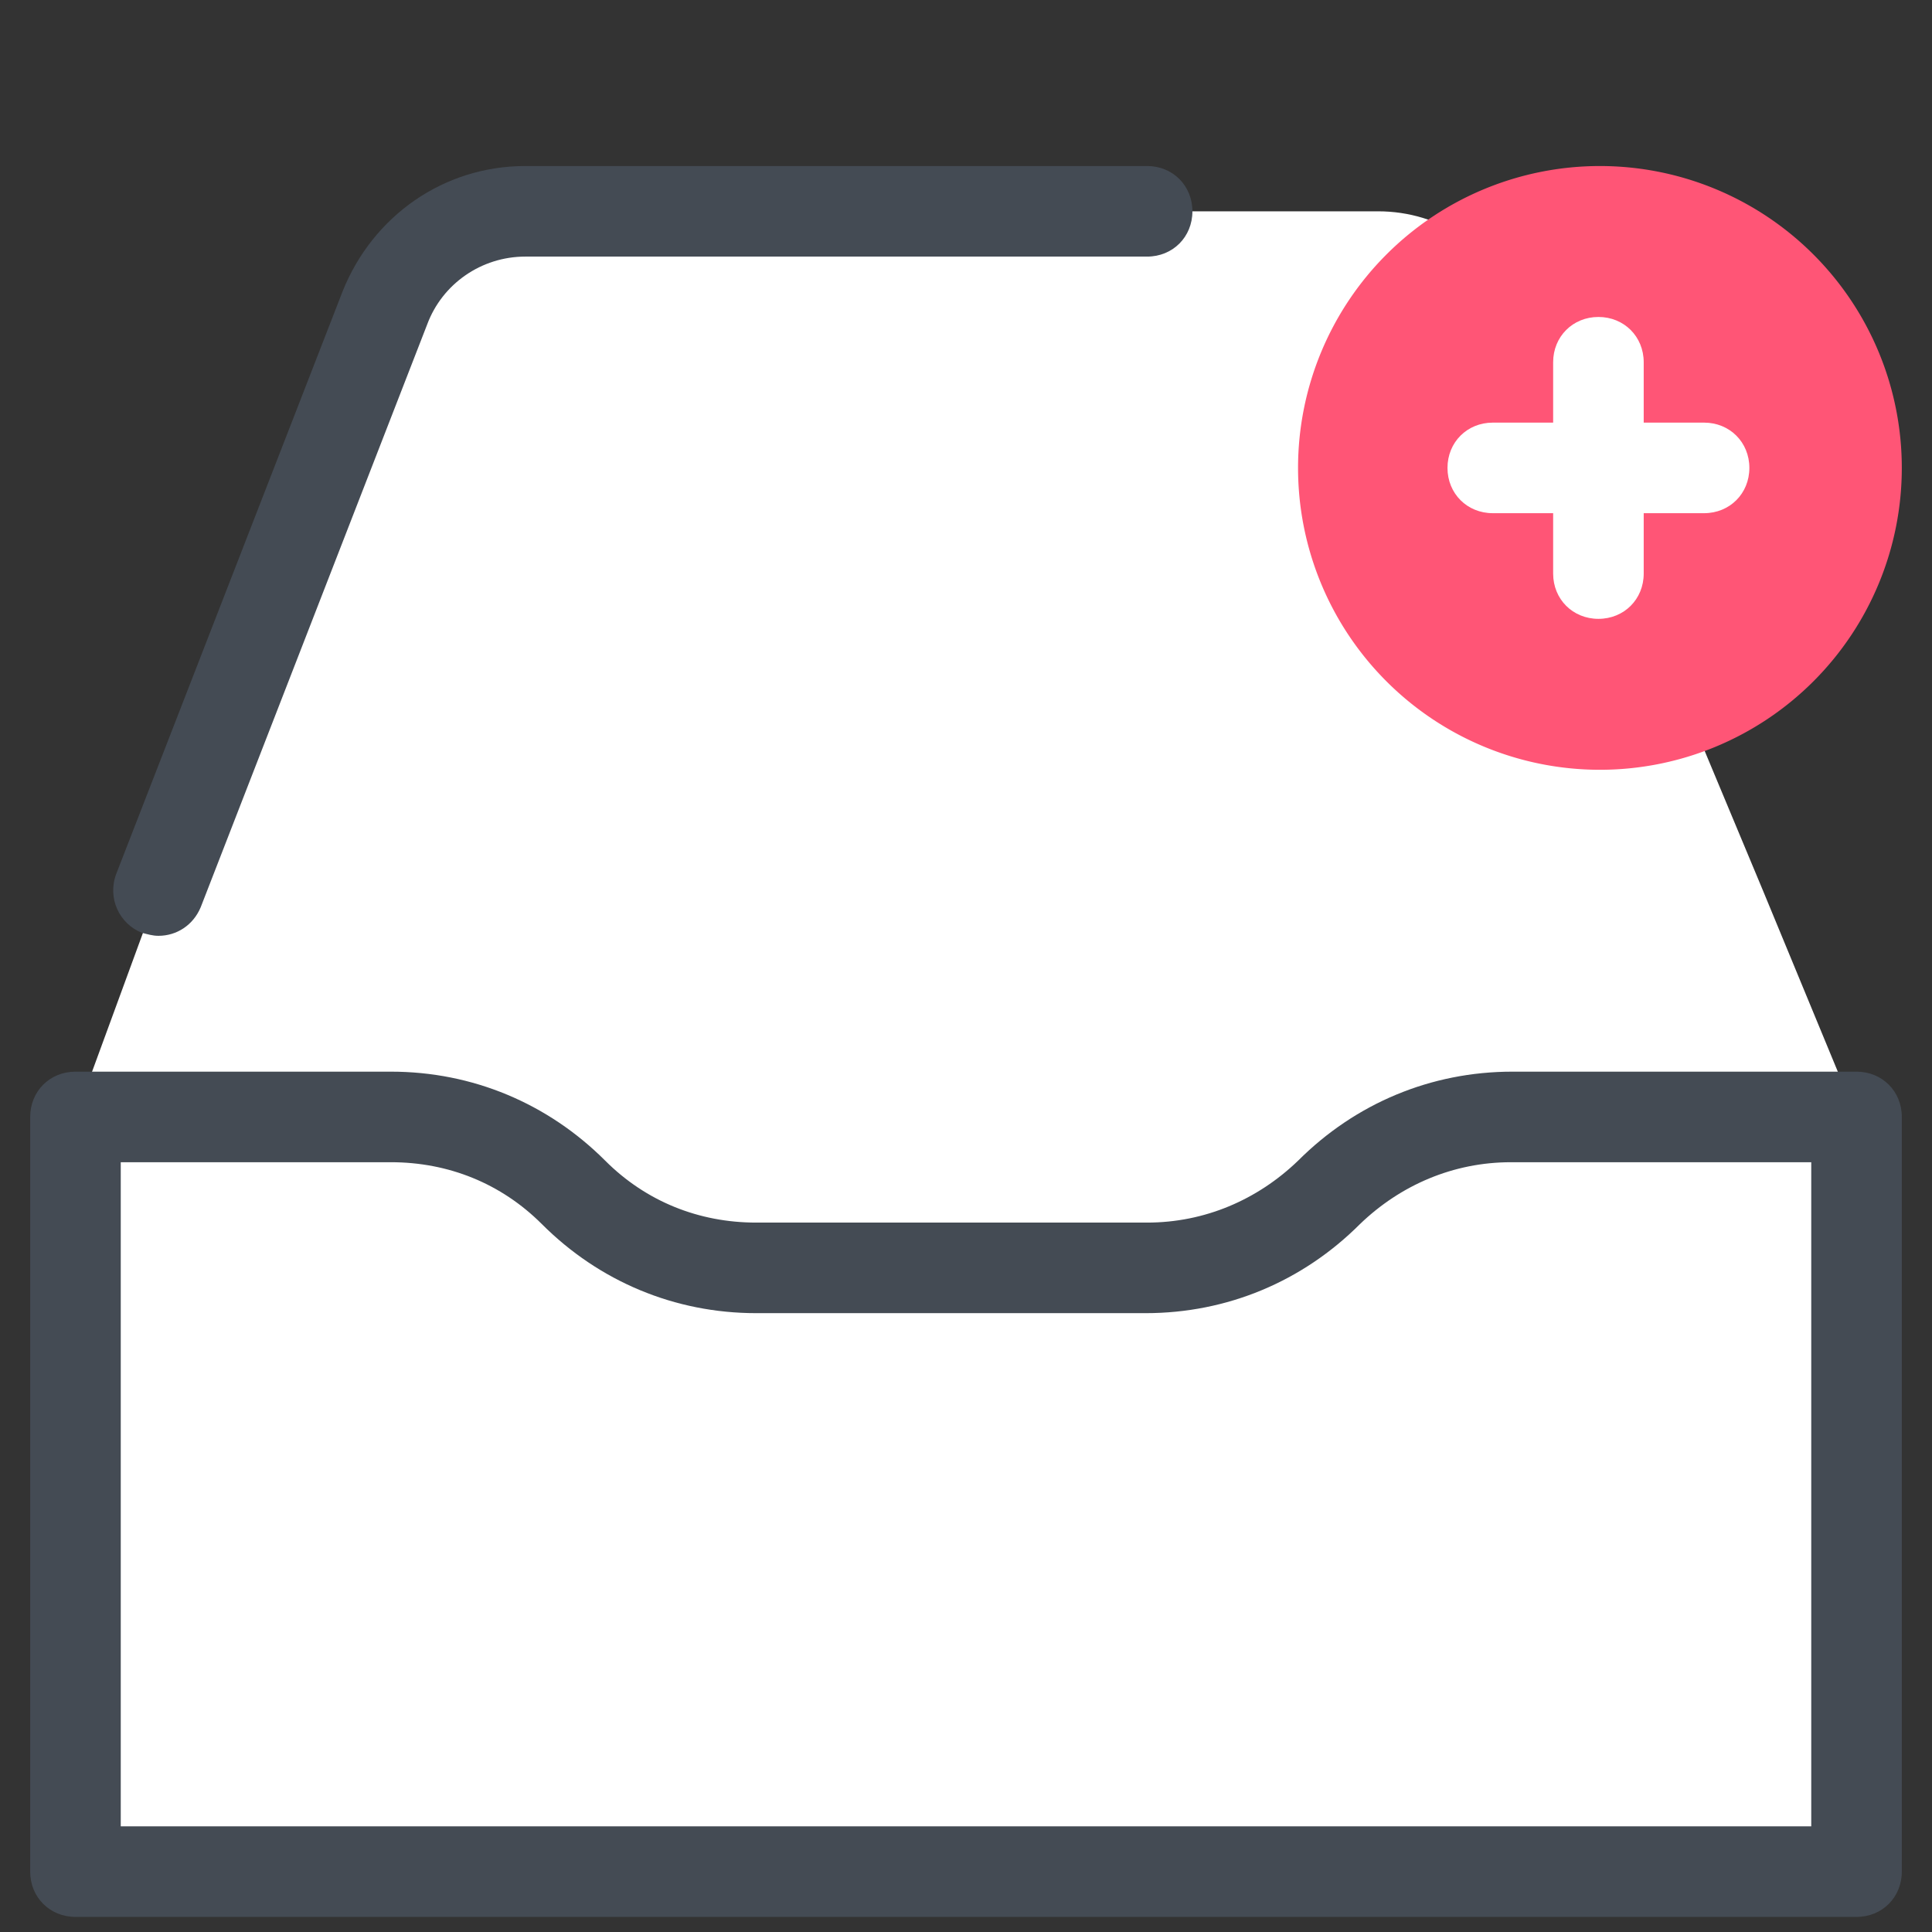 <svg xmlns="http://www.w3.org/2000/svg" width="100" height="100" viewBox="0 0 128 128"><rect x="0" y="0" width="128" height="128" fill="#333333" stroke="none"/><path fill="#fff" d="M116.8,59l-16.2-38.8C99,16.4,95.4,14,91.3,14H34.8c-4.1,0-7.8,2.5-9.3,6.4L10.5,59L5,74v19v31h118V93V74L116.8,59z"/><path fill="#444b54" d="M123 127H5c-1.7 0-3-1.3-3-3V74c0-1.7 1.3-3 3-3h20.9c5.4 0 10.4 2.1 14.2 5.9 2.7 2.7 6.2 4.1 10 4.1h25.9c3.8 0 7.3-1.5 10-4.1 3.8-3.8 8.8-5.9 14.2-5.9H123c1.7 0 3 1.3 3 3v50C126 125.7 124.7 127 123 127zM8 121h112V77h-19.9c-3.8 0-7.3 1.5-10 4.1-3.8 3.8-8.8 5.9-14.2 5.9H50.1c-5.4 0-10.4-2.1-14.2-5.9-2.7-2.7-6.2-4.1-10-4.1H8V121zM10.5 62c-.4 0-.7-.1-1.1-.2-1.5-.6-2.3-2.3-1.7-3.9l15-38.6c2-5 6.7-8.3 12.1-8.3H76c1.7 0 3 1.3 3 3s-1.3 3-3 3H34.8c-2.9 0-5.5 1.8-6.5 4.5l-15 38.6C12.8 61.3 11.7 62 10.5 62z"/><path fill="#fff" d="M112.9,34h-14c-1.7,0-3-1.3-3-3s1.3-3,3-3h14c1.7,0,3,1.3,3,3S114.6,34,112.9,34z"/><path fill="#ff5576" d="M106 11A20 20 0 1 0 106 51A20 20 0 1 0 106 11Z" transform="rotate(-45.001 106 31.001)"/><path fill="#fff" d="M112.9,34h-14c-1.7,0-3-1.3-3-3s1.3-3,3-3h14c1.7,0,3,1.3,3,3S114.6,34,112.9,34z"/><g><path fill="#fff" d="M105.9,41c-1.7,0-3-1.3-3-3V24c0-1.7,1.3-3,3-3s3,1.3,3,3v14C108.9,39.7,107.6,41,105.9,41z"/></g></svg>